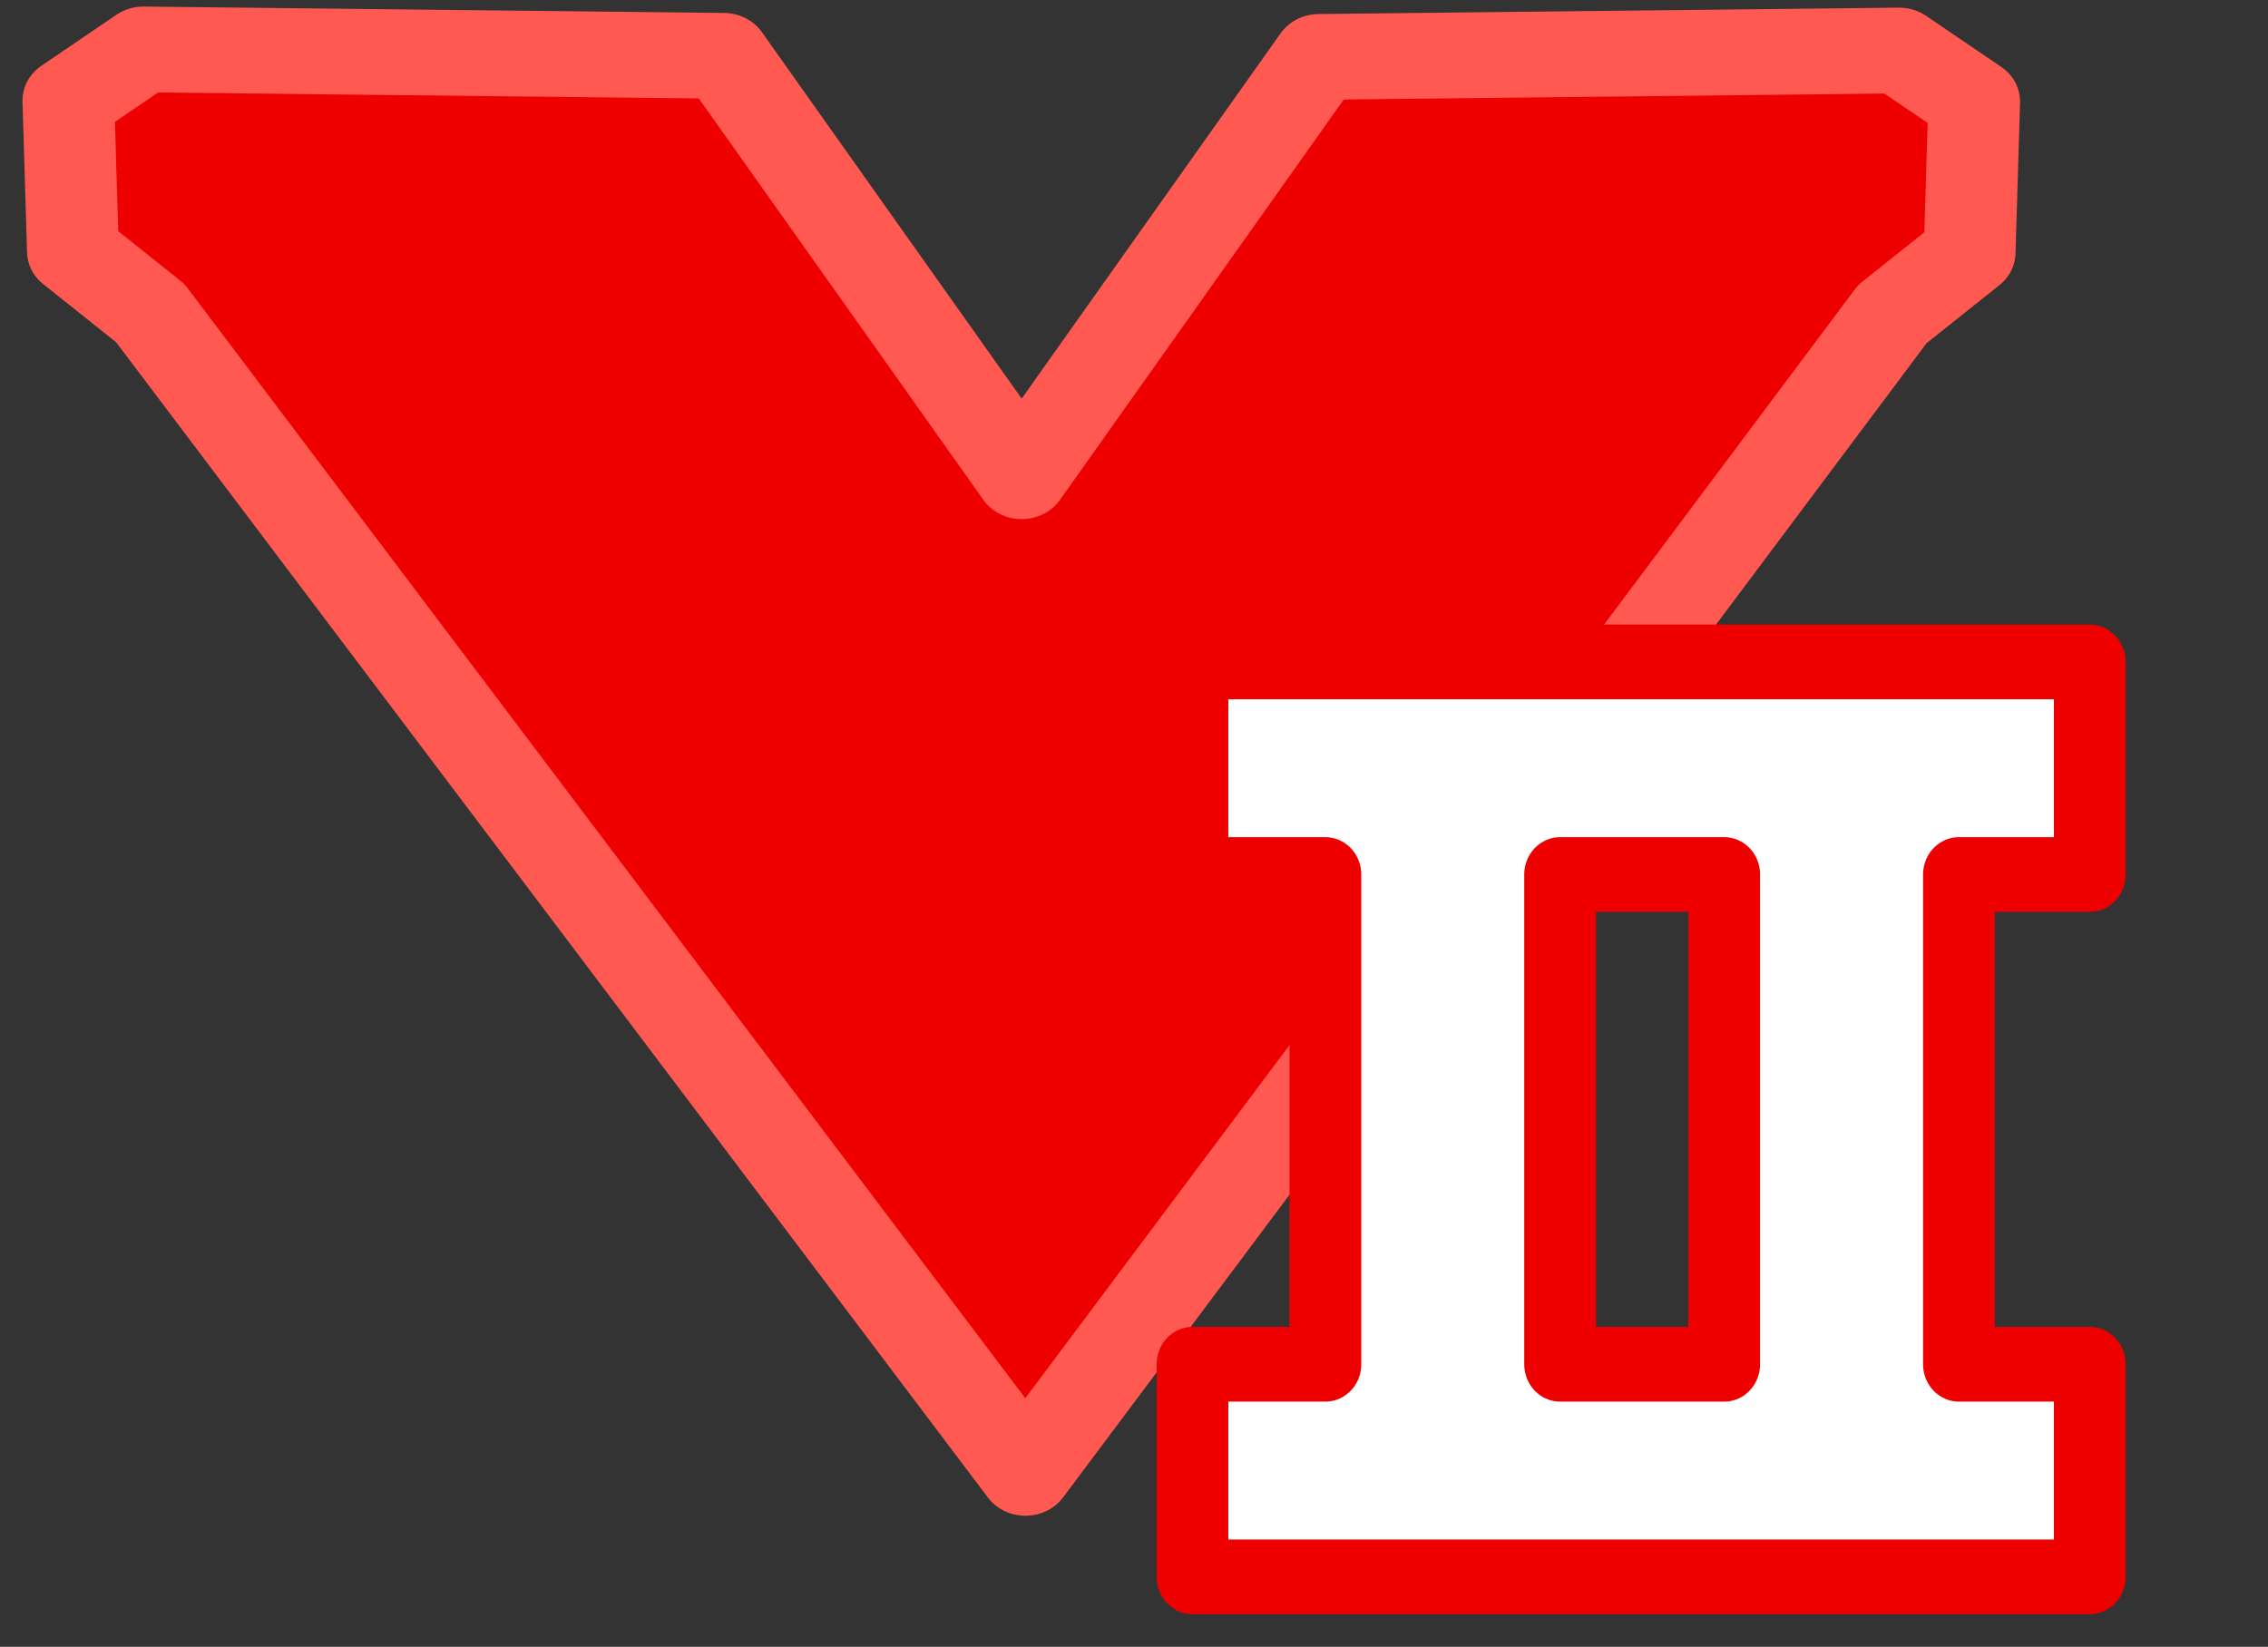 <?xml version="1.0" encoding="UTF-8" standalone="no"?>
<!DOCTYPE svg PUBLIC "-//W3C//DTD SVG 1.1//EN" "http://www.w3.org/Graphics/SVG/1.1/DTD/svg11.dtd">
<svg width="100%" height="100%" viewBox="0 0 95 69" version="1.1" xmlns="http://www.w3.org/2000/svg" xmlns:xlink="http://www.w3.org/1999/xlink" xml:space="preserve" xmlns:serif="http://www.serif.com/" style="fill-rule:evenodd;clip-rule:evenodd;stroke-linecap:round;stroke-linejoin:round;stroke-miterlimit:1;">
    <rect x="0" y="0" width="95" height="69" fill="#333333" stroke="none"/>
    <g id="Artboard1" transform="matrix(0.973,0,0,0.964,-25.384,-41.47)">
        <rect x="26.09" y="43.027" width="97.128" height="70.886" style="fill:none;"/>
        <g transform="matrix(0.519,0,0,0.497,-177.235,-157.581)">
            <g id="Icons">
                <g id="V2">
                    <g>
                        <g transform="matrix(1.015,0,0,1,-178.459,86.58)">
                            <path d="M645.593,445.846L574.073,344.42L567.752,339.028L567.38,325.827L573.515,321.365L620.927,321.923L645.284,358.691L669.577,322.018L716.989,321.46L723.125,325.922L722.753,339.123L716.431,344.515L645.593,445.846Z" style="fill:rgb(238,0,0);stroke:rgb(255,89,82);stroke-width:7.5px;"/>
                        </g>
                        <g transform="matrix(0.911,0,0,1,32.596,0)">
                            <path d="M502.829,541.52L584.527,541.52L584.527,522.93L572.614,522.93L572.614,480.099L584.527,480.099L584.527,461.509L502.829,461.509L502.829,480.099L514.93,480.099L514.93,522.93L502.829,522.93L502.829,541.52ZM551.244,522.93L551.244,480.099L536.3,480.099L536.3,522.93L551.244,522.93Z" style="fill:white;stroke:rgb(238,0,0);stroke-width:6.53px;"/>
                        </g>
                    </g>
                </g>
            </g>
        </g>
    </g>
</svg>
